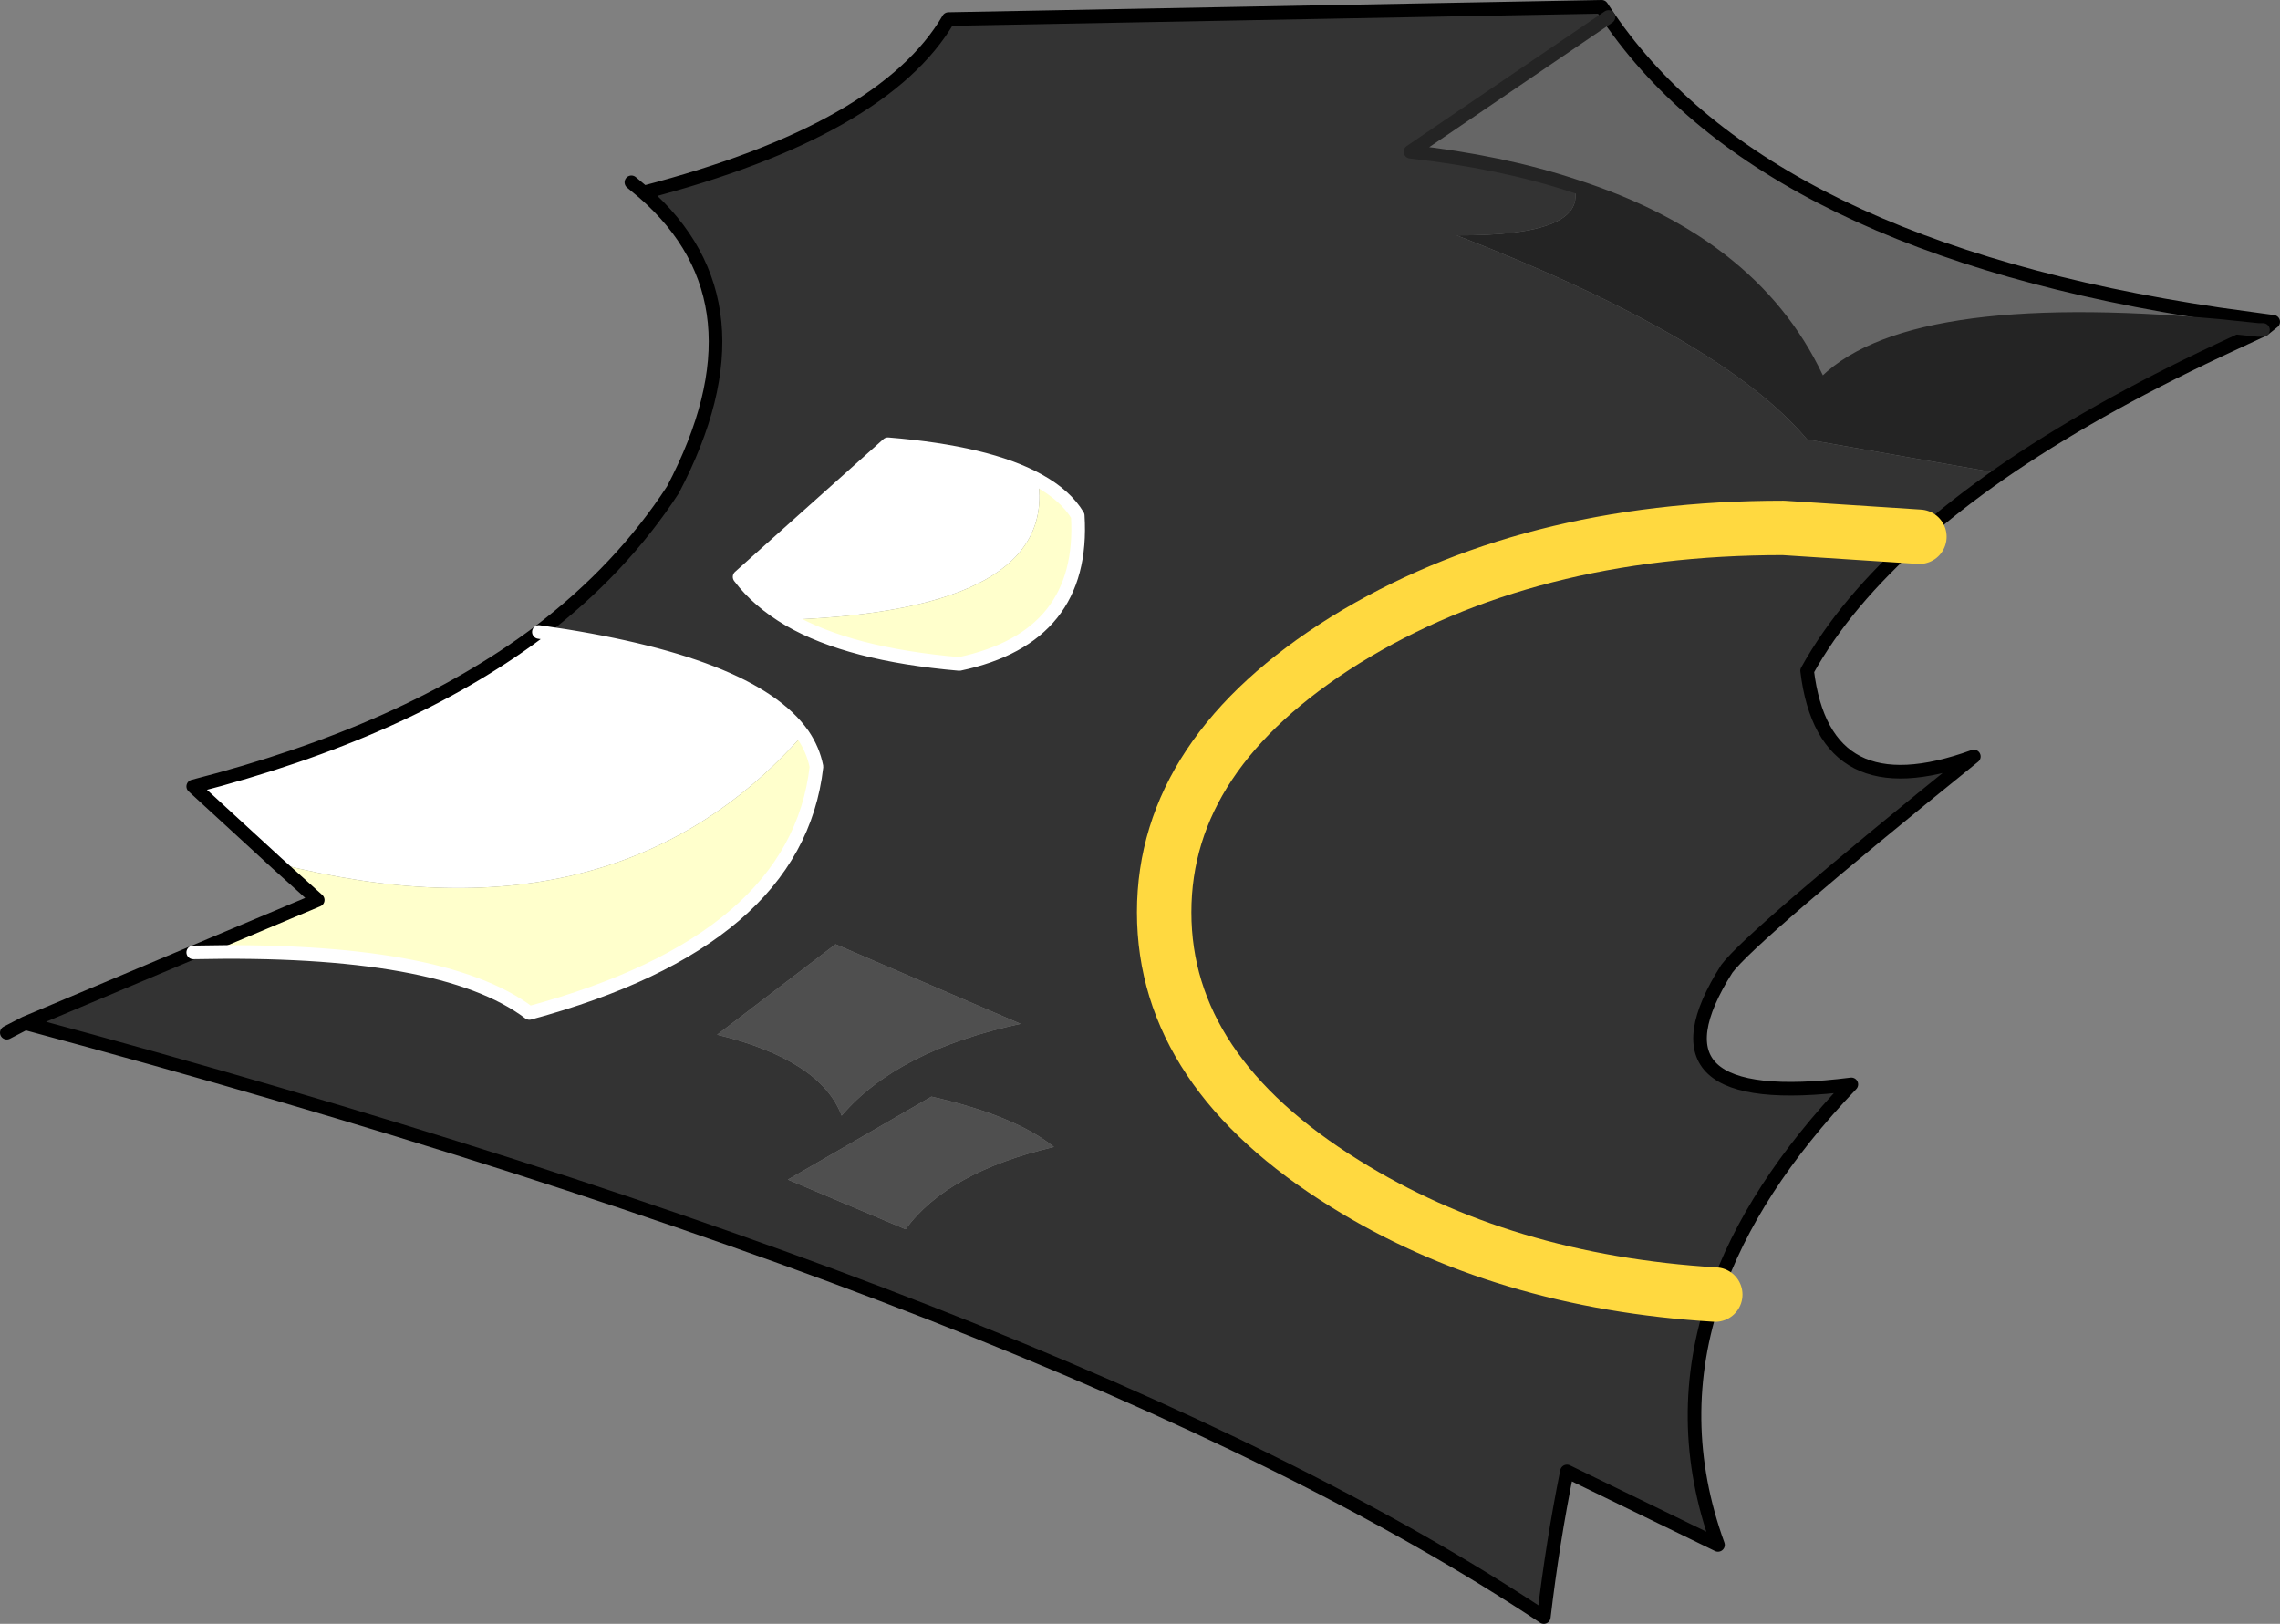 <?xml version="1.0" encoding="UTF-8" standalone="no"?>
<svg xmlns:xlink="http://www.w3.org/1999/xlink" height="119.35px" width="167.55px" xmlns="http://www.w3.org/2000/svg">
  <rect width="100%" height="100%" fill="#808080" stroke="none"/>
  <g transform="matrix(1.0, 0.0, 0.0, 1.0, -191.2, -140.3)">
    <path d="M238.5 154.45 Q256.15 149.85 260.9 141.7 L308.9 140.8 309.4 141.55 294.85 151.45 Q301.55 152.2 306.85 153.95 308.05 157.65 298.25 157.6 317.8 165.2 324.0 172.6 L338.2 175.1 Q334.9 177.4 332.25 179.75 326.8 184.55 324.0 189.6 325.25 199.9 336.25 195.9 319.9 209.1 318.1 211.5 311.45 222.0 327.25 220.0 319.9 227.7 317.25 235.45 314.1 244.6 317.45 253.85 L306.35 248.45 Q305.3 253.65 304.65 259.15 270.15 236.25 193.05 215.5 L205.4 210.3 Q223.7 209.9 230.1 214.75 249.75 209.45 251.2 196.65 250.95 195.4 250.2 194.3 246.45 188.95 230.8 186.75 236.85 182.15 240.65 176.3 247.85 162.6 238.5 154.45 M243.9 216.35 Q251.5 218.2 253.05 222.3 257.15 217.5 266.2 215.55 L252.6 209.7 243.9 216.35 M249.2 185.85 Q253.6 188.4 261.7 189.1 270.95 187.15 270.4 178.2 269.5 176.7 267.5 175.6 263.8 173.55 256.45 172.95 L245.55 182.7 Q246.9 184.5 249.2 185.85 M332.25 179.75 L322.25 179.1 Q303.4 179.1 290.05 187.35 276.75 195.65 276.75 207.35 276.75 219.05 290.05 227.3 301.6 234.5 317.25 235.45 301.6 234.5 290.05 227.3 276.75 219.05 276.75 207.35 276.75 195.65 290.05 187.35 303.4 179.1 322.25 179.1 L332.25 179.75 M268.65 224.6 Q265.8 222.3 259.65 220.9 L249.1 227.0 257.75 230.65 Q260.8 226.45 268.65 224.6" fill="#333333" fill-rule="evenodd" stroke="none"/>
    <path d="M230.8 186.75 Q246.45 188.95 250.2 194.3 236.3 210.1 211.55 203.75 L205.4 198.1 Q221.0 194.1 230.8 186.75 M267.5 175.6 Q268.85 185.1 249.2 185.85 246.9 184.5 245.55 182.7 L256.45 172.95 Q263.8 173.55 267.5 175.6" fill="#ffffff" fill-rule="evenodd" stroke="none"/>
    <path d="M250.2 194.3 Q250.95 195.4 251.2 196.65 249.75 209.45 230.1 214.75 223.7 209.9 205.4 210.3 L214.55 206.45 211.55 203.75 Q236.3 210.1 250.2 194.3 M267.5 175.6 Q269.5 176.7 270.4 178.2 270.95 187.15 261.7 189.1 253.6 188.4 249.2 185.85 268.85 185.1 267.5 175.6" fill="#ffffcc" fill-rule="evenodd" stroke="none"/>
    <path d="M243.9 216.35 L252.6 209.7 266.2 215.55 Q257.15 217.5 253.05 222.3 251.5 218.2 243.9 216.35 M268.65 224.6 Q260.8 226.45 257.75 230.65 L249.1 227.0 259.65 220.9 Q265.8 222.3 268.65 224.6" fill="#4f4f4f" fill-rule="evenodd" stroke="none"/>
    <path d="M357.5 164.55 L357.15 164.7 354.25 166.05 Q344.9 170.45 338.2 175.1 L324.0 172.6 Q317.8 165.2 298.25 157.6 308.05 157.65 306.85 153.95 320.45 158.3 325.0 168.75 331.0 162.15 354.25 164.25 L357.15 164.55 357.5 164.55" fill="#242424" fill-rule="evenodd" stroke="none"/>
    <path d="M309.4 141.55 Q320.95 158.45 354.25 163.4 L357.15 163.8 358.25 163.95 357.5 164.55 357.15 164.55 354.25 164.25 Q331.0 162.15 325.0 168.75 320.45 158.3 306.85 153.95 301.55 152.2 294.85 151.45 L309.4 141.55" fill="#666666" fill-rule="evenodd" stroke="none"/>
    <path d="M238.5 154.45 Q256.15 149.85 260.9 141.7 L308.9 140.8 309.4 141.55 Q320.95 158.45 354.25 163.4 L357.15 163.8 358.25 163.95 357.5 164.55 357.15 164.7 354.25 166.05 Q344.9 170.45 338.2 175.1 334.9 177.4 332.25 179.75 326.8 184.55 324.0 189.6 325.25 199.9 336.25 195.9 319.9 209.1 318.1 211.5 311.45 222.0 327.25 220.0 319.9 227.7 317.25 235.45 314.1 244.6 317.45 253.85 L306.35 248.45 Q305.3 253.65 304.65 259.15 270.15 236.25 193.05 215.5 L191.7 216.2 M237.6 153.7 L238.5 154.45 Q247.85 162.6 240.65 176.3 236.85 182.15 230.8 186.75 221.0 194.1 205.4 198.1 L211.55 203.75 214.55 206.45 205.4 210.3 193.05 215.5" fill="none" stroke="#000000" stroke-linecap="round" stroke-linejoin="round" stroke-width="1.0"/>
    <path d="M230.8 186.75 Q246.45 188.95 250.2 194.3 250.95 195.4 251.2 196.65 249.75 209.45 230.1 214.75 223.7 209.9 205.4 210.3 M249.2 185.85 Q253.6 188.4 261.7 189.1 270.95 187.15 270.4 178.2 269.5 176.7 267.5 175.6 263.8 173.55 256.45 172.95 L245.55 182.7 Q246.9 184.5 249.2 185.85" fill="none" stroke="#ffffff" stroke-linecap="round" stroke-linejoin="round" stroke-width="1.0"/>
    <path d="M306.85 153.95 Q301.55 152.2 294.85 151.45 L309.4 141.55 M306.85 153.95 Q320.45 158.3 325.0 168.75 331.0 162.15 354.25 164.25 L357.15 164.55 357.5 164.55" fill="none" stroke="#242424" stroke-linecap="round" stroke-linejoin="round" stroke-width="1.0"/>
    <path d="M317.25 235.45 Q301.6 234.5 290.05 227.3 276.75 219.05 276.75 207.35 276.75 195.65 290.05 187.35 303.4 179.1 322.25 179.1 L332.25 179.75" fill="none" stroke="#ffd940" stroke-linecap="round" stroke-linejoin="round" stroke-width="4.0"/>
  </g>
</svg>
